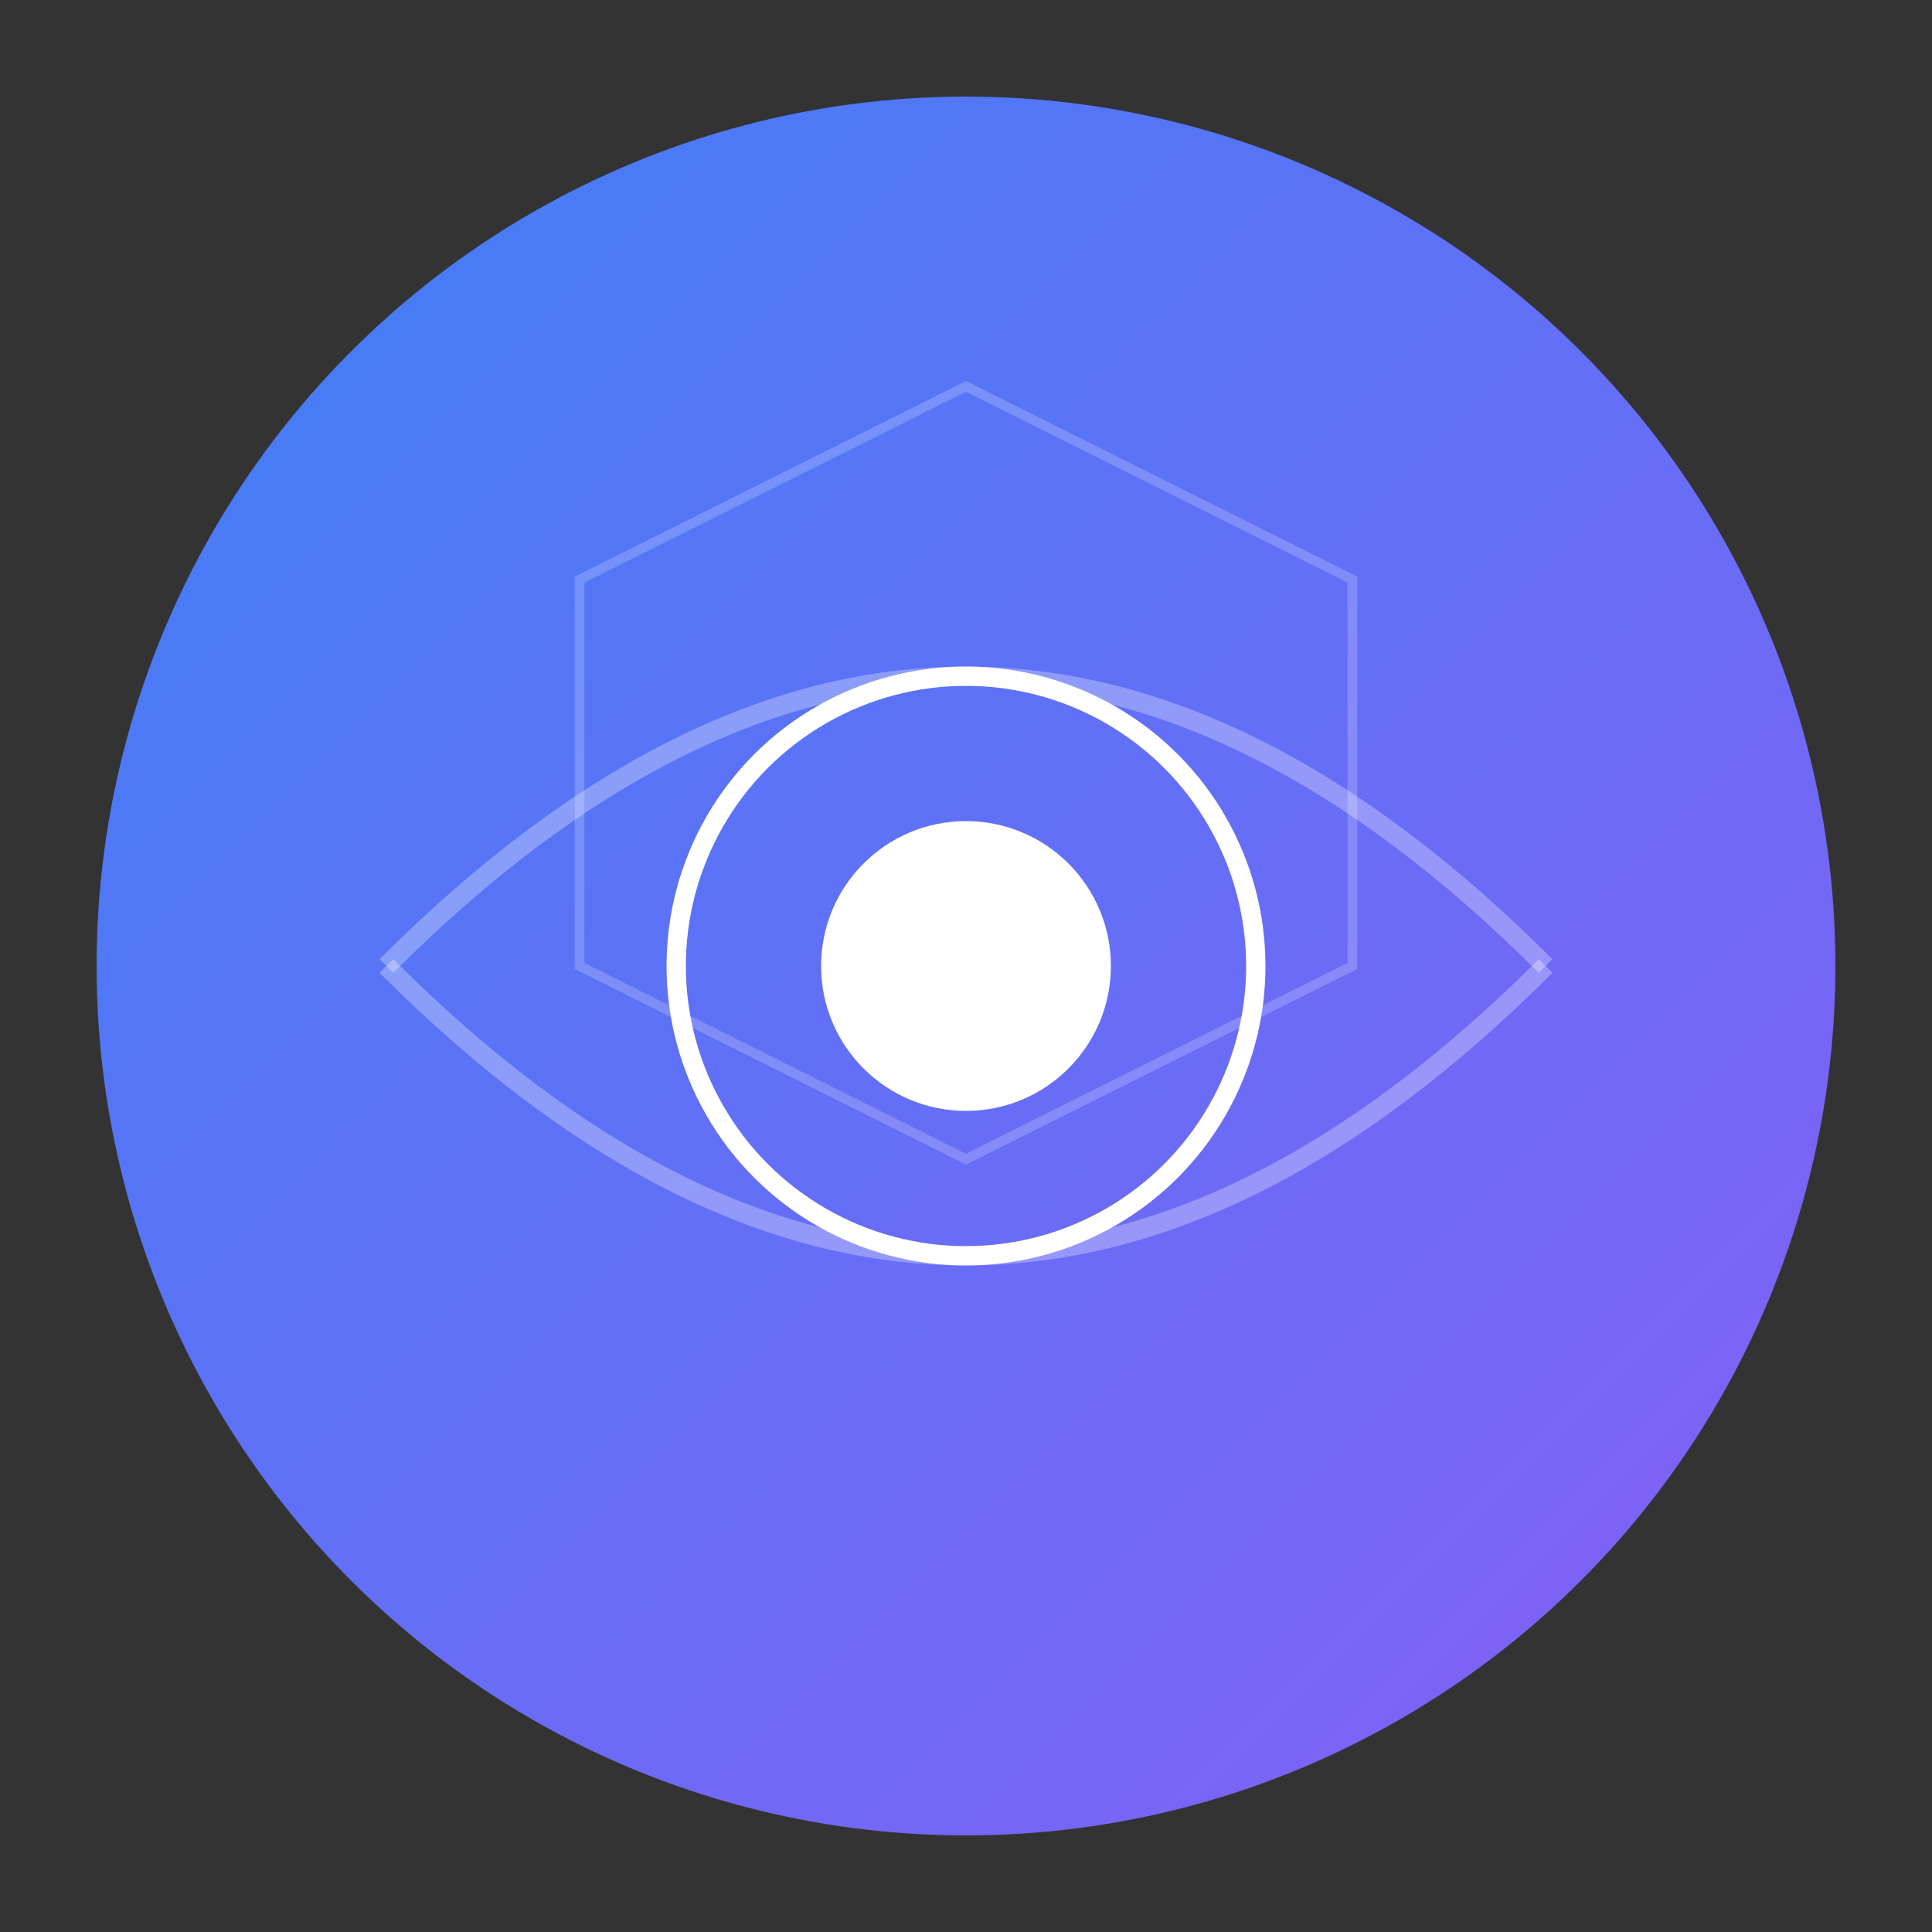 <?xml version="1.0" encoding="UTF-8"?>
<svg width="200" height="200" viewBox="0 0 200 200" fill="none" xmlns="http://www.w3.org/2000/svg">
  <rect x="0" y="0" width="200" height="200" fill="#333333" stroke="none"/>
  <!-- Background Circle -->
  <circle cx="100" cy="100" r="90" fill="url(#gradient1)" />
  
  <!-- Tech Circuit Lines -->
  <path d="M40 100 Q100 40 160 100" stroke="rgba(255,255,255,0.3)" stroke-width="2" fill="none" />
  <path d="M40 100 Q100 160 160 100" stroke="rgba(255,255,255,0.3)" stroke-width="2" fill="none" />
  
  <!-- Hexagonal Grid -->
  <path d="M100 40 L140 60 L140 100 L100 120 L60 100 L60 60 Z" stroke="rgba(255,255,255,0.2)" stroke-width="1" fill="none" />
  
  <!-- Central Element -->
  <circle cx="100" cy="100" r="30" stroke="white" stroke-width="2" fill="none" />
  <circle cx="100" cy="100" r="15" fill="white" />
  
  <!-- Gradient Definition -->
  <defs>
    <linearGradient id="gradient1" x1="0" y1="0" x2="200" y2="200" gradientUnits="userSpaceOnUse">
      <stop offset="0%" stop-color="#3B82F6" />
      <stop offset="100%" stop-color="#8B5CF6" />
    </linearGradient>
  </defs>
</svg> 